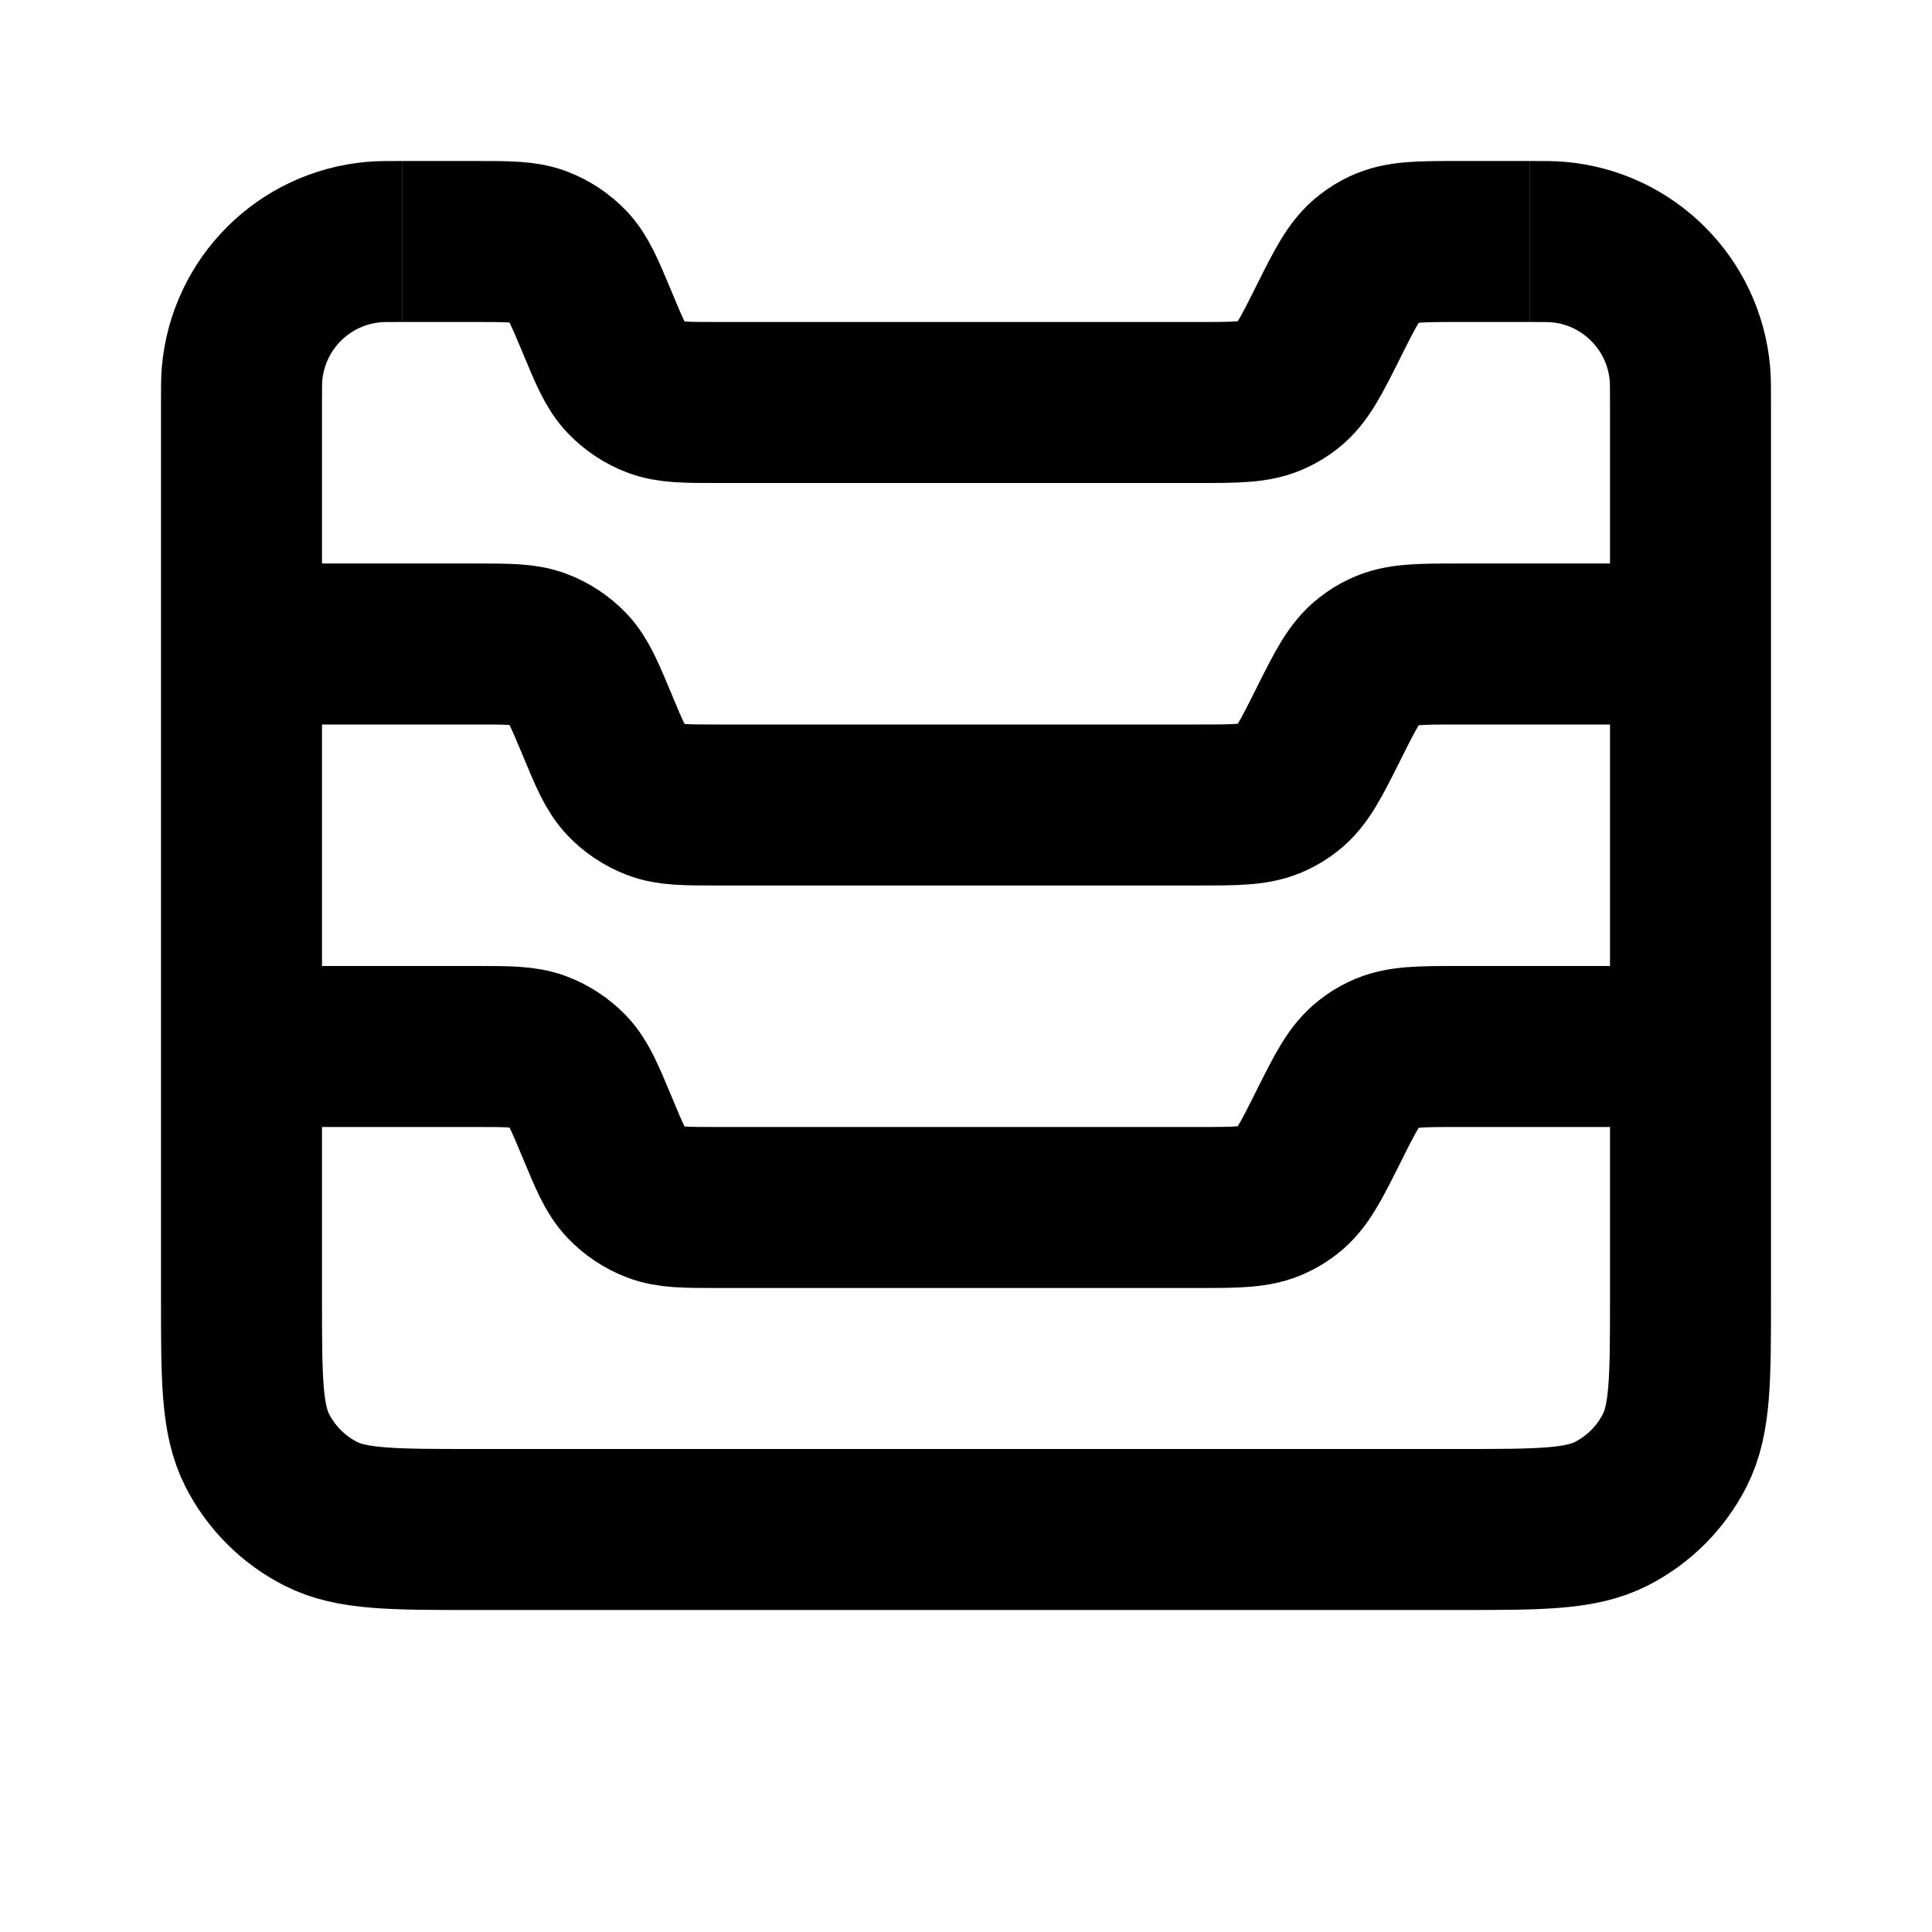<svg width="24" height="24" viewBox="0 0 24 24" fill="none" xmlns="http://www.w3.org/2000/svg">
<path d="M19 3V3C19.186 3 19.279 3 19.357 3.007C20.227 3.083 20.917 3.773 20.993 4.643C21 4.721 21 4.814 21 5V16.12C21 17.128 21 17.632 20.804 18.017C20.631 18.356 20.356 18.631 20.017 18.804C19.632 19 19.128 19 18.12 19H5.88C4.872 19 4.368 19 3.983 18.804C3.644 18.631 3.369 18.356 3.196 18.017C3 17.632 3 17.128 3 16.12V5C3 4.814 3 4.721 3.007 4.643C3.083 3.773 3.773 3.083 4.643 3.007C4.721 3 4.814 3 5 3V3" stroke="currentColor" stroke-width="2"/>
<path d="M19 3H18.118C17.633 3 17.39 3 17.185 3.099C17.121 3.129 17.061 3.166 17.006 3.21C16.826 3.349 16.717 3.566 16.5 4V4C16.283 4.434 16.174 4.651 15.995 4.79C15.939 4.834 15.879 4.871 15.815 4.901C15.61 5 15.367 5 14.882 5H8.917C8.515 5 8.314 5 8.141 4.933C8.003 4.88 7.879 4.797 7.777 4.691C7.648 4.556 7.571 4.371 7.417 4V4C7.262 3.629 7.185 3.444 7.057 3.309C6.955 3.203 6.83 3.12 6.693 3.067C6.519 3 6.318 3 5.917 3H5" stroke="currentColor" stroke-width="2"/>
<path d="M21 8H18.118C17.633 8 17.39 8 17.185 8.099C17.121 8.129 17.061 8.166 17.006 8.21C16.826 8.349 16.717 8.566 16.5 9V9C16.283 9.434 16.174 9.651 15.995 9.79C15.939 9.834 15.879 9.871 15.815 9.901C15.61 10 15.367 10 14.882 10H8.917C8.515 10 8.314 10 8.141 9.933C8.003 9.88 7.879 9.797 7.777 9.691C7.648 9.556 7.571 9.371 7.417 9V9C7.262 8.629 7.185 8.444 7.057 8.309C6.955 8.203 6.83 8.12 6.693 8.067C6.519 8 6.318 8 5.917 8H3" stroke="currentColor" stroke-width="2"/>
<path d="M21 13H18.118C17.633 13 17.39 13 17.185 13.099C17.121 13.129 17.061 13.166 17.006 13.21C16.826 13.349 16.717 13.566 16.5 14V14C16.283 14.434 16.174 14.651 15.995 14.79C15.939 14.834 15.879 14.871 15.815 14.901C15.61 15 15.367 15 14.882 15H8.917C8.515 15 8.314 15 8.141 14.933C8.003 14.88 7.879 14.797 7.777 14.691C7.648 14.556 7.571 14.371 7.417 14V14C7.262 13.629 7.185 13.444 7.057 13.309C6.955 13.203 6.83 13.12 6.693 13.067C6.519 13 6.318 13 5.917 13H3" stroke="currentColor" stroke-width="2"/>
</svg>
